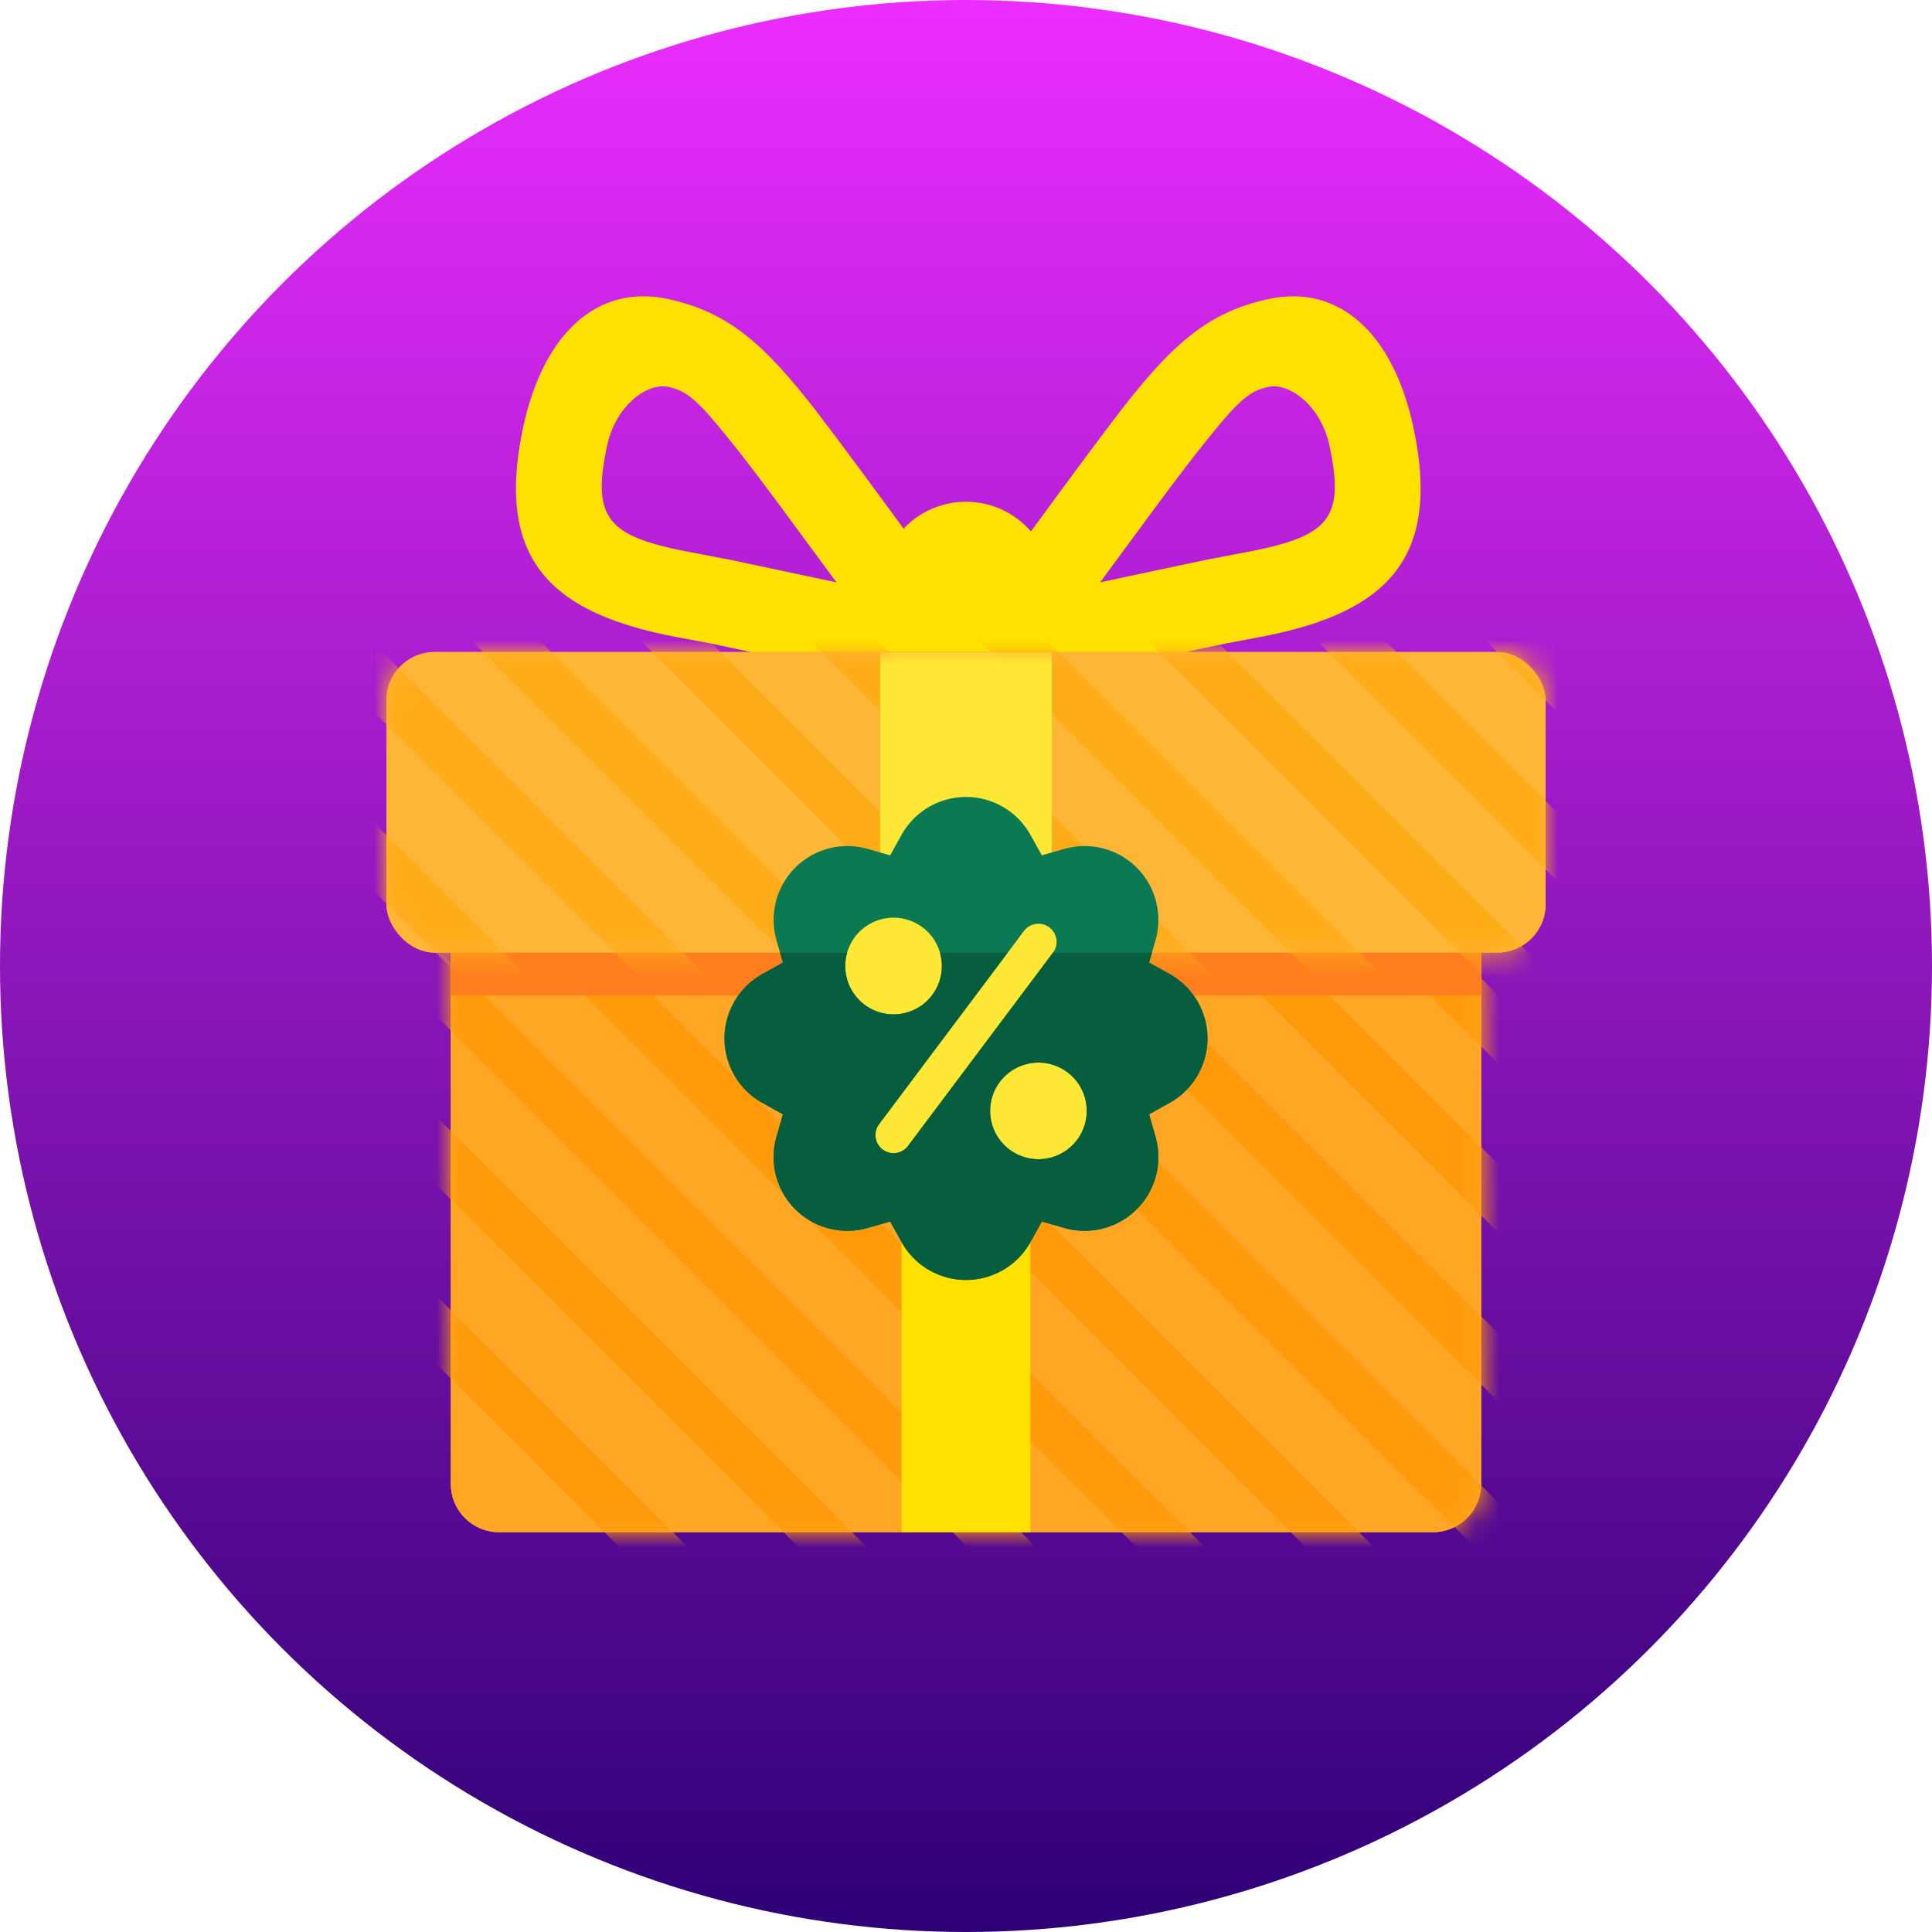 <svg xmlns="http://www.w3.org/2000/svg" xmlns:xlink="http://www.w3.org/1999/xlink" width="80" height="80" viewBox="0 0 80 80">
    <defs>
        <linearGradient id="a" x1="50%" x2="50%" y1="0%" y2="100%">
            <stop offset="0%" stop-color="#EC2DFF"/>
            <stop offset="100%" stop-color="#2D0075"/>
        </linearGradient>
        <path id="b" d="M.08.859h42.668v22a2 2 0 0 1-2 2H2.08a2 2 0 0 1-2-2v-22z"/>
        <rect id="d" width="48" height="12.444" rx="2"/>
        <filter id="f" width="140%" height="140%" x="-20%" y="-20%" filterUnits="objectBoundingBox">
            <feOffset in="SourceAlpha" result="shadowOffsetOuter1"/>
            <feGaussianBlur in="shadowOffsetOuter1" result="shadowBlurOuter1" stdDeviation="1"/>
            <feColorMatrix in="shadowBlurOuter1" result="shadowMatrixOuter1" values="0 0 0 0 1 0 0 0 0 0.482 0 0 0 0 0.27 0 0 0 0.5 0"/>
            <feMerge>
                <feMergeNode in="shadowMatrixOuter1"/>
                <feMergeNode in="SourceGraphic"/>
            </feMerge>
        </filter>
        <path id="g" d="M47.7 39.444l-.118.416.846.47a3.054 3.054 0 0 1 0 5.34l-.846.47.266.931a3.054 3.054 0 0 1-3.777 3.777l-.93-.266-.47.846a3.054 3.054 0 0 1-5.341 0l-.47-.846-.931.266a3.054 3.054 0 0 1-3.777-3.777l.266-.93-.846-.47a3.054 3.054 0 0 1 0-5.341l.846-.47-.119-.416h2.78a2.001 2.001 0 1 0 3.842 0h2.807L36.4 46.55l-.06.094a.75.75 0 0 0 1.187.89l.073-.084 6-8 .002-.006H47.7zM43 44a2 2 0 1 0 0 4 2 2 0 0 0 0-4z"/>
    </defs>
    <g fill="none" fill-rule="evenodd">
        <circle cx="40" cy="40" r="40" fill="url(#a)"/>
        <path fill="#FFE100" d="M58.53 17.72c1.144 5.38-1.088 7.589-6.065 8.602l-.26.05-1.463.276-8.542 1.813.772 1.06-2.878-.612-2.876.612.77-1.06-8.541-1.813-1.462-.275-.26-.051c-4.977-1.013-7.21-3.222-6.066-8.601.85-4.003 3.143-5.945 5.979-5.343 2.507.533 3.97 1.849 6.063 4.517l.744.978a457.859 457.859 0 0 1 3.22 4.36l-.249-.342A3.546 3.546 0 0 1 40 20.778c1.074 0 2.038.476 2.69 1.23l-.166.225a457.857 457.857 0 0 1 3.22-4.36l.745-.978c2.092-2.668 3.555-3.984 6.062-4.517 2.837-.602 5.128 1.34 5.98 5.343zm-6.007-1.7c-.87.184-1.307.609-3.193 3.014l-.437.57c-.306.403-.676.898-1.11 1.483l-2.23 3.027 4.374-.929 2.034-.389.406-.088c2.607-.594 3.228-1.356 2.762-3.867l-.077-.38c-.352-1.661-1.66-2.627-2.53-2.442zm-24.856 0c-.87-.186-2.177.78-2.53 2.44l-.076.38c-.467 2.512.154 3.274 2.761 3.868l.406.088 2.034.39 4.374.928-2.23-3.027c-.434-.585-.804-1.08-1.11-1.484l-.436-.569c-1.887-2.405-2.324-2.83-3.193-3.015z"/>
        <path fill="#FFA624" d="M18.667 39.444h42.666v22a2 2 0 0 1-2 2H20.667a2 2 0 0 1-2-2v-22z"/>
        <g transform="translate(18.586 38.586)">
            <mask id="c" fill="#fff">
                <use xlink:href="#b"/>
            </mask>
            <use fill="#FFA624" xlink:href="#b"/>
            <path fill="#FF9B0B" fill-rule="nonzero" d="M-23.586-8l37.414 37.414-1.414 1.414L-25-6.586-23.586-8zm7.414 0l37.415 37.414-1.415 1.414-37.414-37.414L-16.172-8zm7 0l37.415 37.414-1.415 1.414-37.414-37.414L-9.172-8zm7 0l37.415 37.414-1.415 1.414L-3.586-6.586-2.172-8zm7 0l37.415 37.414-1.415 1.414L3.414-6.586 4.828-8zm7 0l37.415 37.414-1.415 1.414L10.414-6.586 11.828-8zm7 0l37.415 37.414-1.415 1.414L17.414-6.586 18.828-8zm7 0l37.415 37.414-1.415 1.414L24.414-6.586 25.828-8zm7 0l37.415 37.414-1.415 1.414L31.414-6.586 32.828-8z" mask="url(#c)"/>
        </g>
        <g transform="translate(16 27)">
            <rect width="48" height="12.444" fill="#FFB636" rx="2"/>
            <path fill="#FF7E1D" d="M2.667 12.444h42.667v1.778H2.667z"/>
            <path fill="#FFE100" d="M21.333 12.444h5.333v24h-5.333z"/>
            <path fill="#F44" d="M20.444 0h7.111v12.444h-7.111z"/>
            <path fill="#FF9F1C" d="M21.333 12.444h5.333v1.778h-5.333z"/>
        </g>
        <g transform="translate(16 27)">
            <mask id="e" fill="#fff">
                <use xlink:href="#d"/>
            </mask>
            <use fill="#FFB636" xlink:href="#d"/>
            <path fill="#FFAC19" fill-rule="nonzero" d="M-20.586-13l37.414 37.414-1.414 1.414L-22-11.586-20.586-13zm7.414 0l37.415 37.414-1.415 1.414-37.414-37.414L-13.172-13zm7 0l37.415 37.414-1.415 1.414-37.414-37.414L-6.172-13zm7 0l37.415 37.414-1.415 1.414L-.586-11.586.828-13zm7 0l37.415 37.414-1.415 1.414L6.414-11.586 7.828-13zm7 0l37.415 37.414-1.415 1.414-37.414-37.414L14.828-13zm7 0l37.415 37.414-1.415 1.414-37.414-37.414L21.828-13zm7 0l37.415 37.414-1.415 1.414-37.414-37.414L28.828-13zm7 0l37.415 37.414-1.415 1.414-37.414-37.414L35.828-13z" mask="url(#e)"/>
            <path fill="#FFE736" d="M20.444 0h7.111v12.444h-7.111z" mask="url(#e)"/>
        </g>
        <g filter="url(#f)" transform="translate(30 33)">
            <circle cx="10" cy="10" r="7" fill="#FFE736"/>
            <path fill="#0B7951" d="M11.483.385c.499.277.91.688 1.187 1.187l.47.846.931-.266a3.054 3.054 0 0 1 3.777 3.777l-.266.93.846.47a3.054 3.054 0 0 1 0 5.341l-.846.47.266.931a3.054 3.054 0 0 1-3.777 3.777l-.93-.266-.47.846a3.054 3.054 0 0 1-5.341 0l-.47-.846-.931.266a3.054 3.054 0 0 1-3.777-3.777l.266-.93-.846-.47a3.054 3.054 0 0 1 0-5.341l.846-.47-.266-.931A3.054 3.054 0 0 1 5.93 2.152l.93.266.47-.846A3.054 3.054 0 0 1 11.484.385zM13 11a2 2 0 1 0 0 4 2 2 0 0 0 0-4zm.45-5.6a.75.75 0 0 0-1.05.15l-6 8-.06.094a.75.75 0 0 0 1.26.806l6-8 .06-.094a.75.75 0 0 0-.21-.956zM7 5a2 2 0 1 0 0 4 2 2 0 0 0 0-4z"/>
        </g>
        <use fill="#075E3E" xlink:href="#g"/>
    </g>
</svg>

